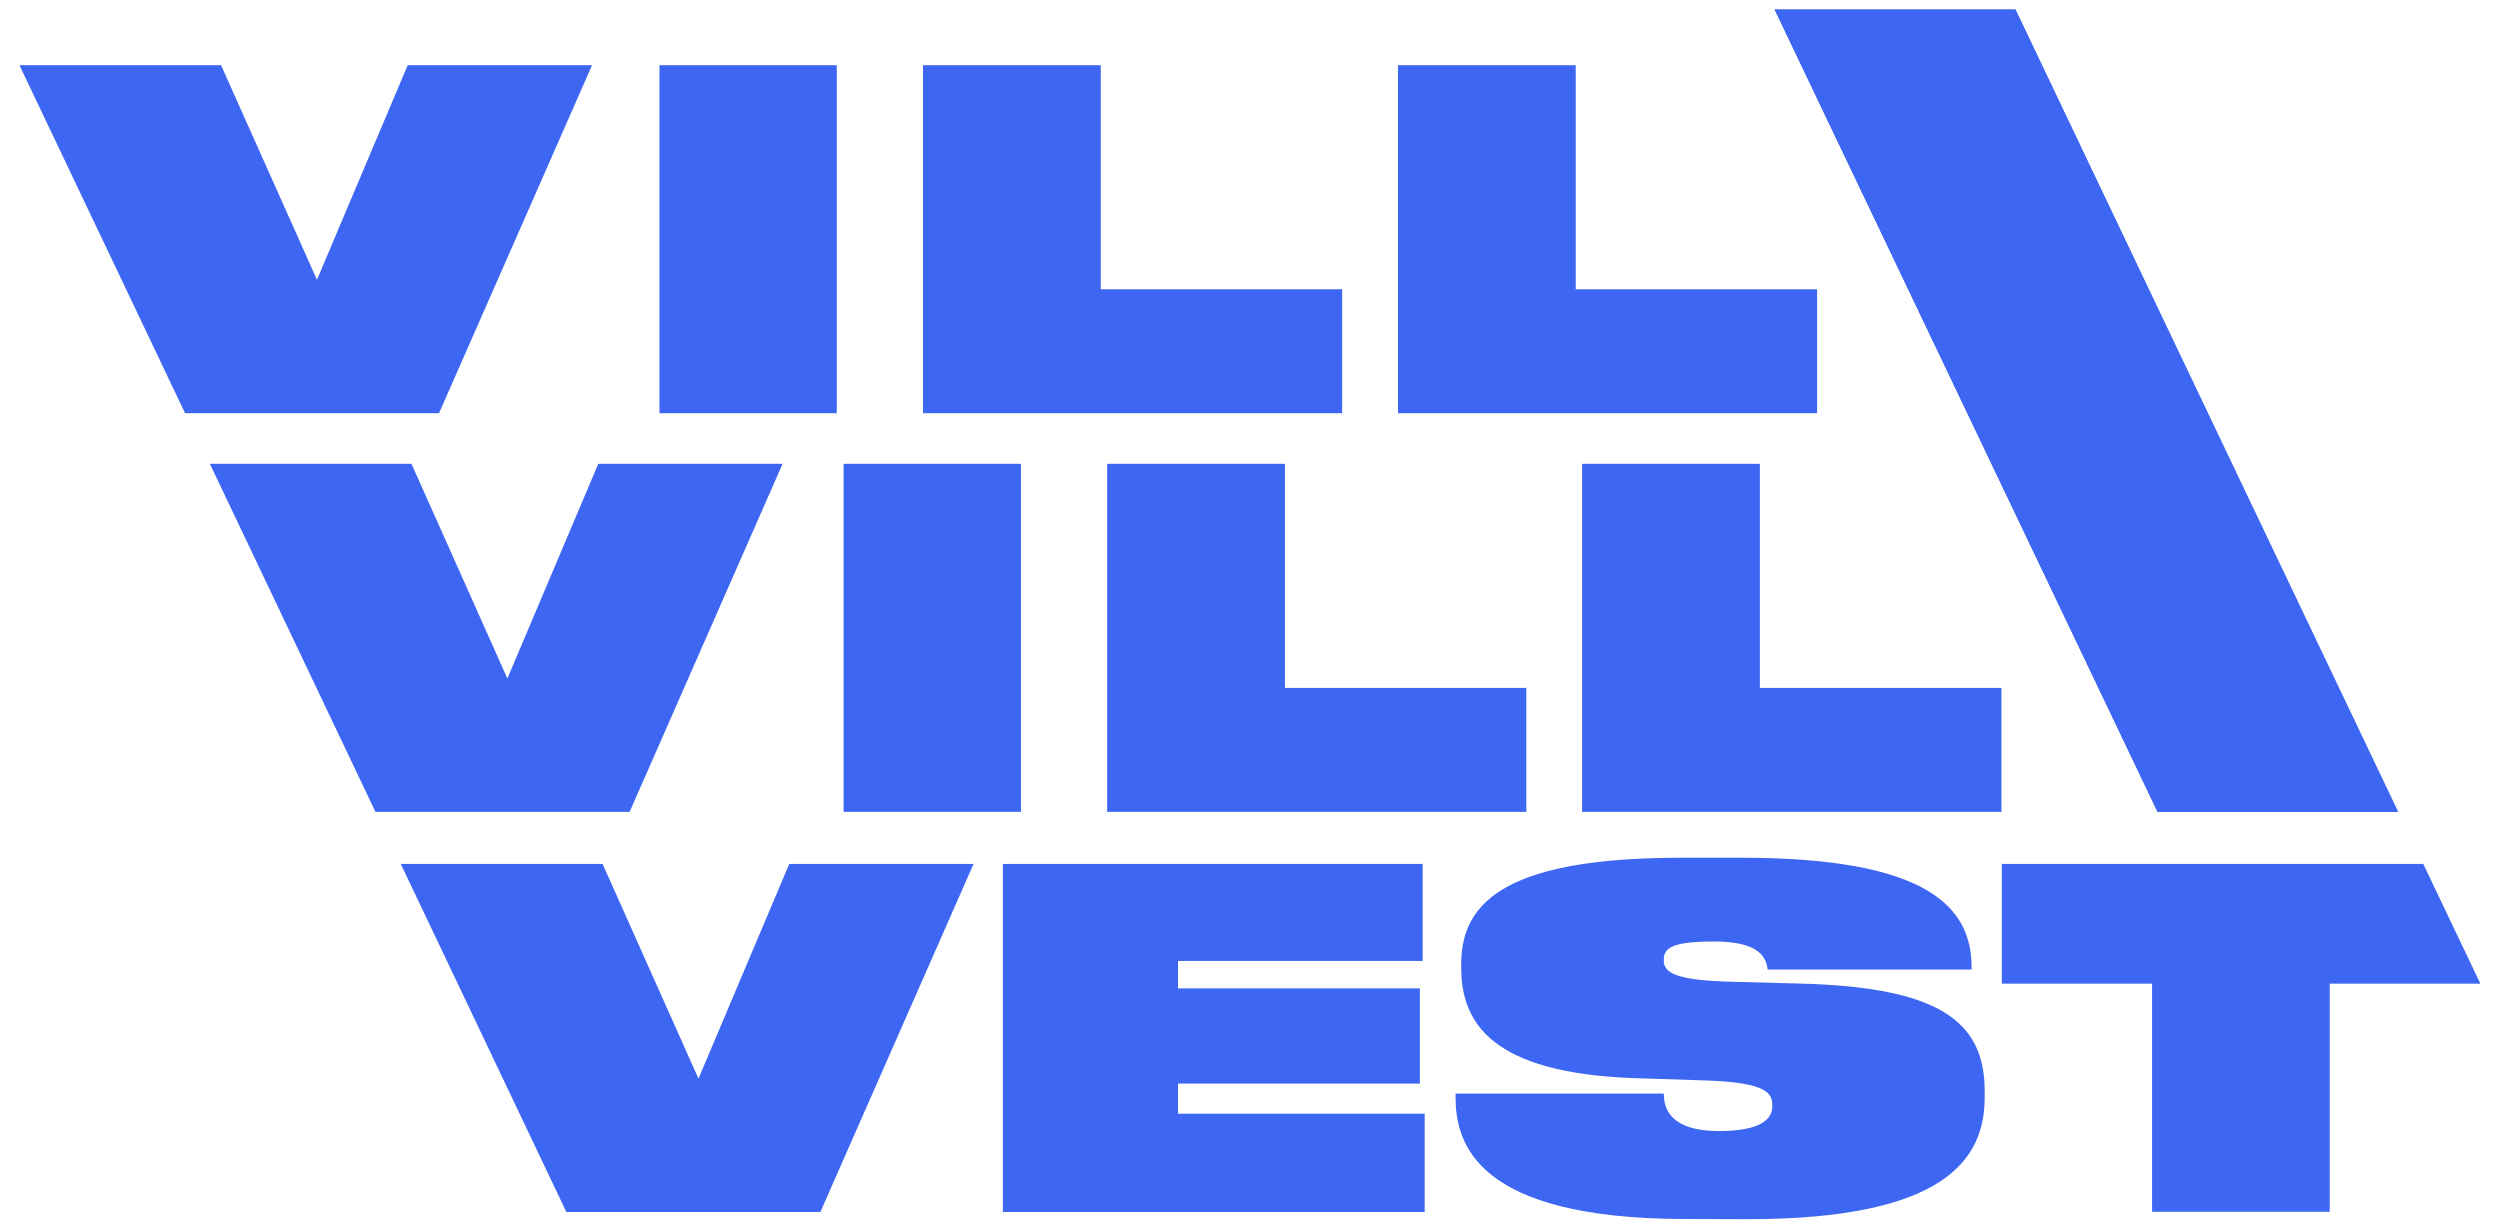 <?xml version="1.0" encoding="UTF-8"?>
<svg xmlns="http://www.w3.org/2000/svg" id="Layer_1" data-name="Layer 1" viewBox="0 0 580.83 285.43">
  <defs>
    <style>.cls-1{fill:#3D66F2;}</style>
  </defs>
  <path class="cls-1" d="M412.31,2.22h55.95l88.68,186.4h-55.7Z"></path>
  <path class="cls-1" d="M43,96,4.52,15.15H51.36L73.64,65,94.72,15.15h42.83L102,96Z"></path>
  <path class="cls-1" d="M194.41,96H153.22V15.15h41.19Z"></path>
  <path class="cls-1" d="M255.74,15.15V67.21h56.08V96H214.44V15.15Z"></path>
  <path class="cls-1" d="M366.09,15.15V67.21h56.08V96H324.79V15.15Z"></path>
  <path class="cls-1" d="M87.23,188.62,48.76,107.76H95.6l22.28,49.88L139,107.76h42.82l-35.54,80.86Z"></path>
  <path class="cls-1" d="M237.2,188.62H196V107.76H237.2Z"></path>
  <path class="cls-1" d="M298.53,107.76v52.06h56.08v28.8H257.23V107.76Z"></path>
  <path class="cls-1" d="M408.87,107.76v52.06H465v28.8H367.57V107.76Z"></path>
  <path class="cls-1" d="M131.58,281.58,93.11,200.72H140l22.28,49.88,21.09-49.88h42.82L190.6,281.58Z"></path>
  <path class="cls-1" d="M330.53,200.72v22.54H273.69v6.37h56.19v22.12H273.69v7H331v22.83H233V200.72Z"></path>
  <path class="cls-1" d="M391.66,283.21c-49,0-53.48-17.83-53.48-28.26v-.87h48.37c0,3.48,1.52,8.7,12.82,8.7,9.57,0,12.39-2.72,12.39-5.66v-.32c0-2.72-1.08-5.22-15-5.76l-17.06-.55c-33.26-1.19-40.21-12.93-40.21-25.64v-1c0-15.22,12.17-24.57,51.3-24.57h13.8c43.36,0,53.47,11.53,53.47,25.44v.54H410.68c-.33-2.61-1.63-6.52-12.39-6.52-9.89,0-11.74,1.52-11.74,4.24v.21c0,2.94,3.15,4.57,15.65,4.9l16.3.43c31.52.87,42.6,8.48,42.6,24.89V255c0,14.35-9.23,28.26-55.21,28.26Z"></path>
  <path class="cls-1" d="M500,228.54H465.09V200.72H563l13.27,27.82h-35v53H500Z"></path>
  <path class="cls-1" d="M412.31,2.22h55.95l88.93,186.4H501.32Z"></path>
</svg>
